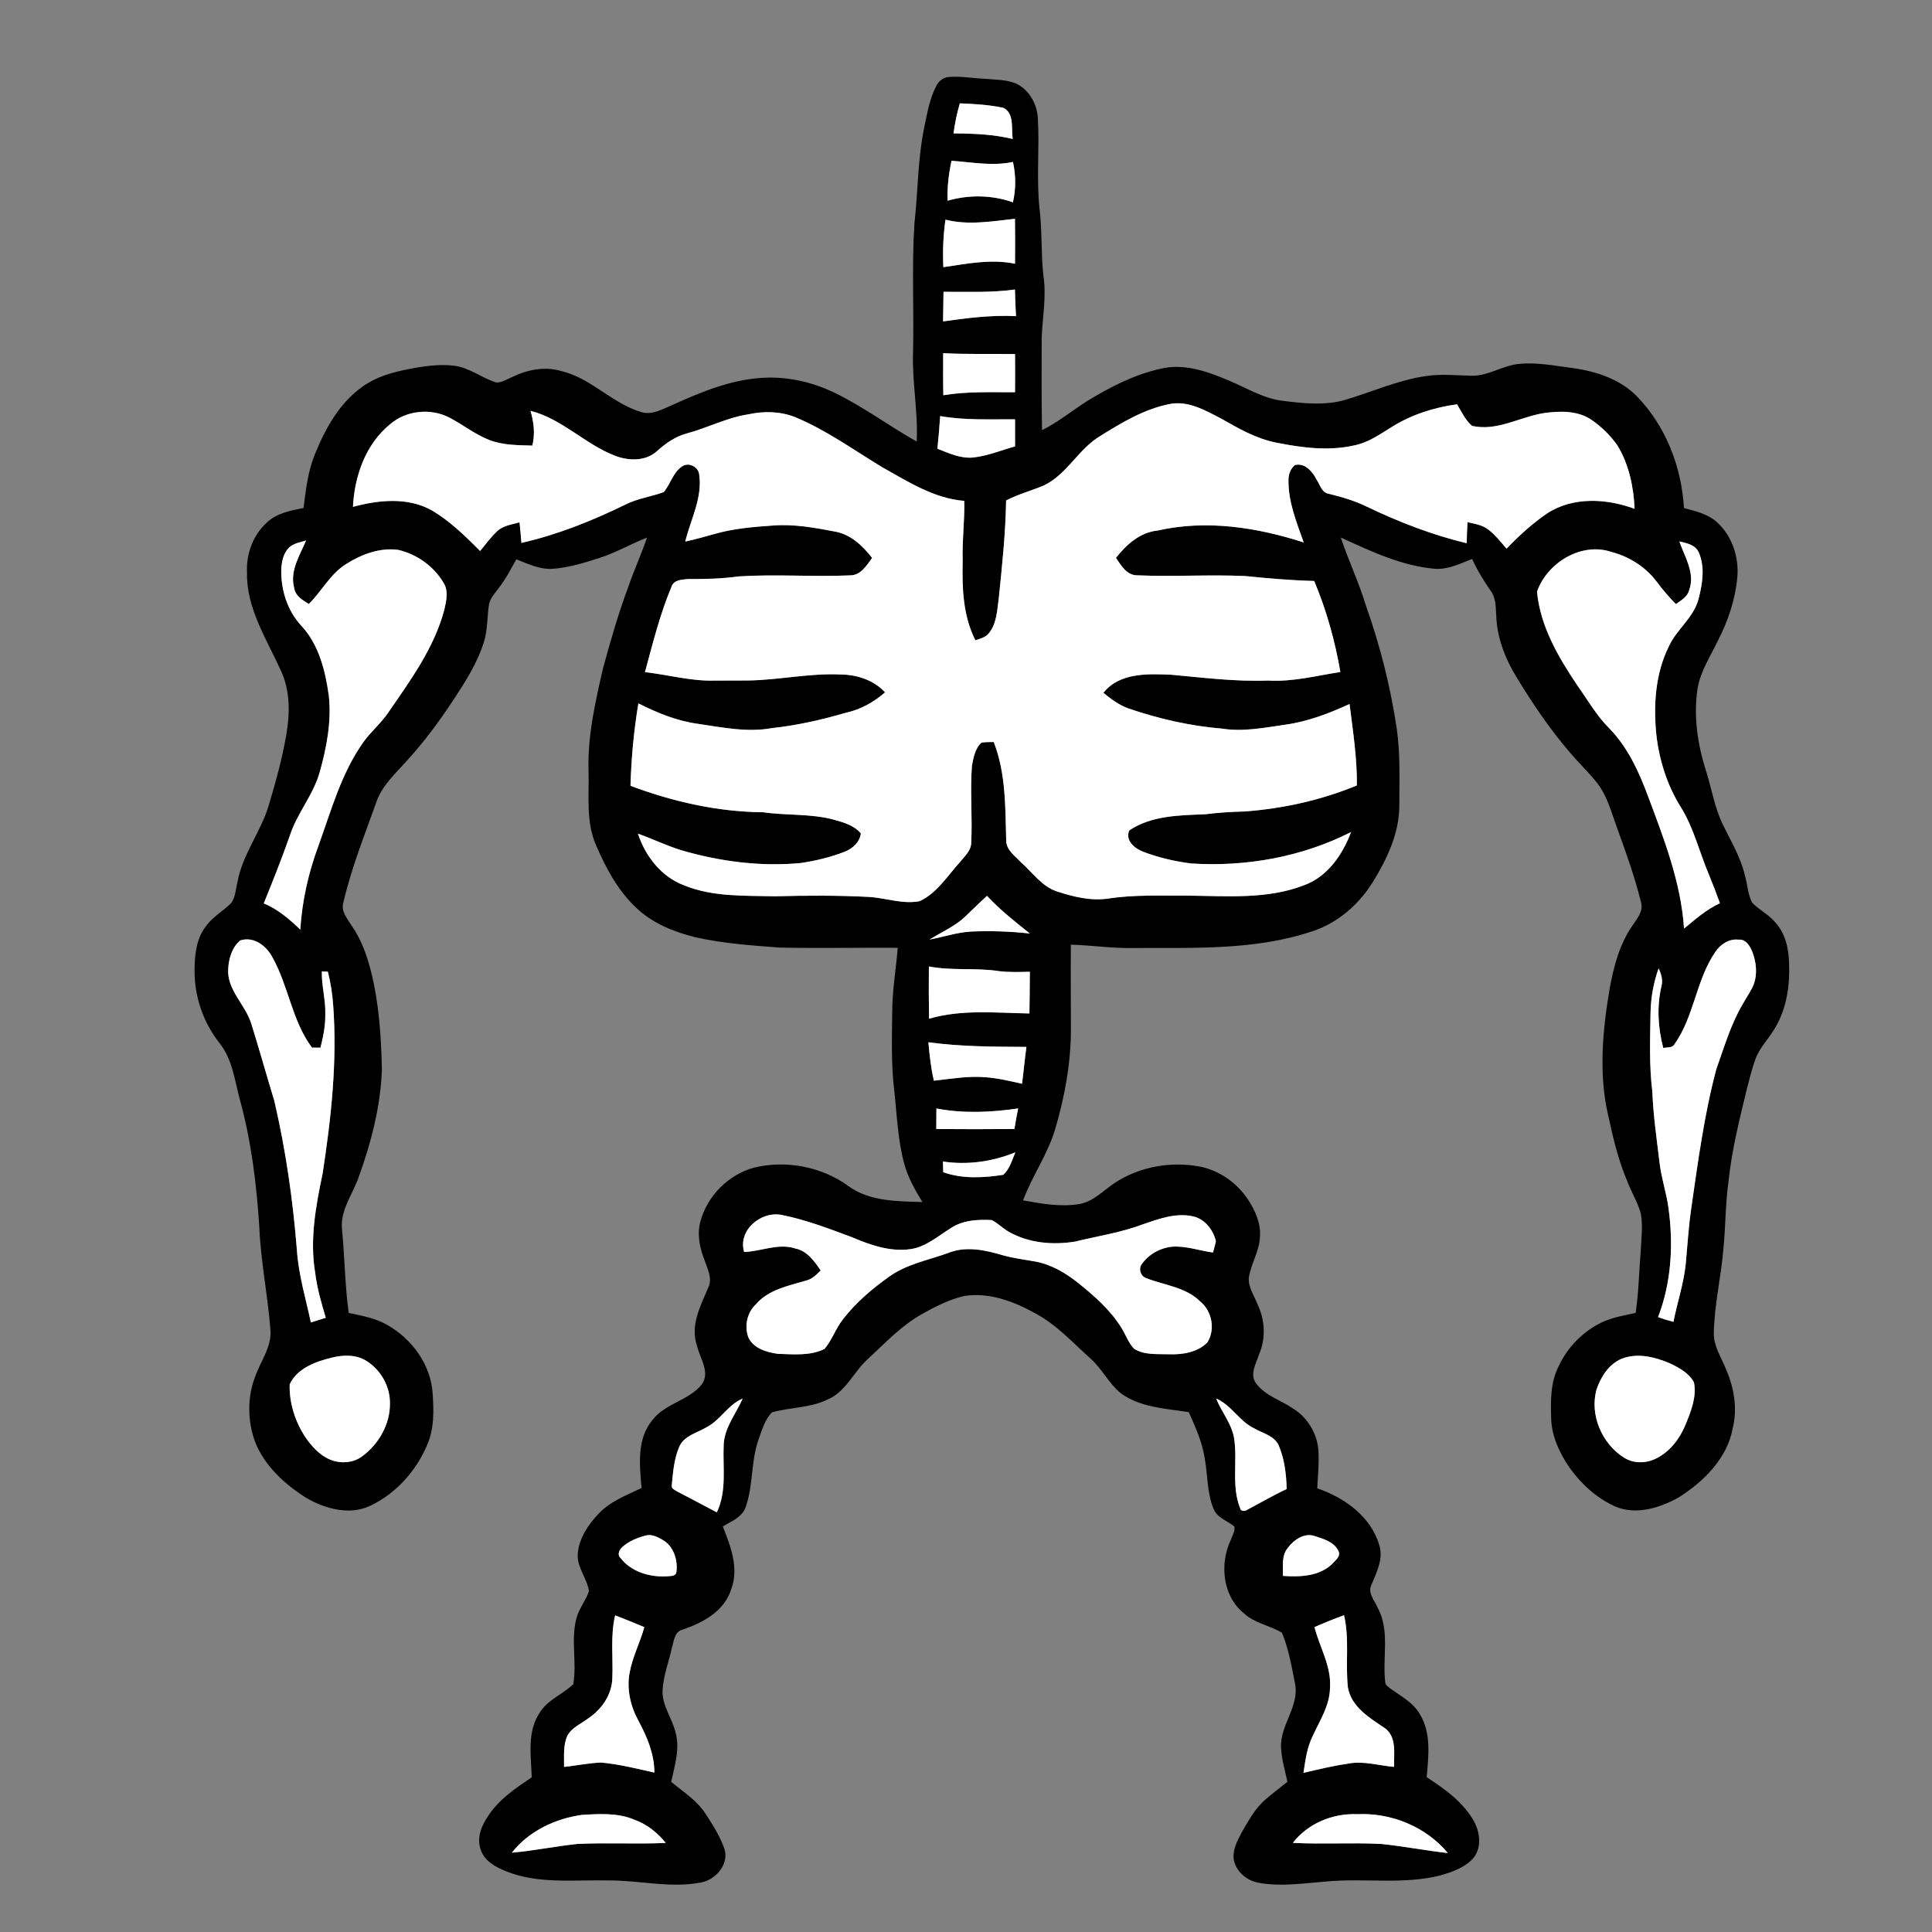 <?xml version="1.0" encoding="UTF-8" ?>
<!DOCTYPE svg PUBLIC "-//W3C//DTD SVG 1.1//EN" "http://www.w3.org/Graphics/SVG/1.1/DTD/svg11.dtd">
<svg width="800pt" height="800pt" viewBox="0 0 800 800" version="1.1" xmlns="http://www.w3.org/2000/svg">
<rect x="0" y="0" width="800" height="800" fill="#808080" stroke="none"/>
<g id="#000000ff">
<path fill="#000000" opacity="1.00" d=" M 387.66 35.65 C 388.66 33.57 390.65 31.96 393.03 31.87 C 398.01 31.47 402.96 32.43 407.92 32.63 C 412.15 33.02 416.55 32.93 420.55 34.52 C 426.11 37.02 429.44 43.04 429.75 48.99 C 430.48 61.37 429.11 73.81 430.43 86.18 C 431.56 95.46 431.02 104.84 432.05 114.12 C 433.37 122.73 431.67 131.33 431.34 139.94 C 431.30 152.66 431.23 165.39 431.48 178.12 C 438.13 174.83 443.87 170.09 450.09 166.12 C 459.62 160.29 469.76 155.05 480.75 152.65 C 490.25 150.40 499.89 153.77 508.57 157.46 C 515.95 160.49 522.92 164.97 530.99 165.95 C 539.75 167.05 548.84 168.06 557.44 165.45 C 568.41 162.15 579.01 157.37 590.43 155.72 C 596.59 154.79 602.83 155.41 609.02 155.58 C 616.06 155.86 622.06 151.35 628.94 150.70 C 636.34 149.92 643.71 151.46 651.02 152.38 C 660.79 153.70 670.80 156.92 677.84 164.15 C 689.79 176.45 696.30 193.37 697.29 210.37 C 702.03 211.65 707.10 212.77 710.86 216.14 C 717.19 221.79 720.12 230.65 719.39 239.00 C 718.56 248.21 715.56 257.12 711.34 265.31 C 708.17 271.93 703.91 278.24 702.84 285.64 C 701.29 296.76 702.91 308.11 706.29 318.75 C 708.74 326.33 709.90 334.36 713.45 341.56 C 716.75 348.40 720.80 355.00 722.52 362.48 C 723.59 366.18 723.72 370.22 725.47 373.70 C 728.36 376.78 732.36 378.63 735.08 381.92 C 739.31 386.49 740.70 392.89 740.82 398.96 C 741.19 407.99 739.82 417.35 735.24 425.27 C 732.64 429.92 728.56 433.70 726.79 438.82 C 725.34 442.86 724.35 447.05 723.26 451.20 C 720.21 463.82 717.04 476.48 715.71 489.43 C 714.48 498.26 714.55 507.19 713.72 516.05 C 712.83 528.12 709.85 539.97 709.65 552.09 C 709.58 557.57 712.86 562.22 714.78 567.15 C 718.02 574.67 719.50 583.14 717.52 591.21 C 715.30 603.83 705.50 613.46 695.10 620.06 C 687.35 624.36 677.62 627.46 669.01 623.88 C 661.34 620.50 654.91 614.67 650.04 607.91 C 645.81 601.78 642.43 594.67 642.30 587.09 C 642.05 579.83 642.04 572.19 645.49 565.58 C 649.05 557.95 655.23 551.58 662.76 547.82 C 667.31 545.55 672.37 544.71 677.30 543.66 C 678.59 534.80 678.70 525.84 679.46 516.94 C 679.68 512.10 680.32 507.19 679.40 502.39 C 678.11 497.76 675.51 493.63 673.82 489.14 C 670.08 480.38 667.92 471.08 665.90 461.81 C 661.89 444.50 663.62 426.50 666.56 409.17 C 668.25 400.04 670.67 390.76 676.09 383.07 C 677.98 380.23 680.64 377.15 679.48 373.48 C 676.87 362.97 673.22 352.75 669.51 342.59 C 667.17 336.20 665.47 329.32 661.11 323.93 C 657.70 319.68 653.74 315.91 650.21 311.76 C 641.77 301.95 634.49 291.20 627.80 280.14 C 623.34 272.82 620.12 264.57 619.62 255.96 C 619.29 252.15 619.70 247.94 617.29 244.69 C 614.38 240.48 611.68 236.12 609.59 231.44 C 604.60 233.39 599.52 235.97 594.00 235.51 C 580.23 234.29 567.62 228.23 555.21 222.59 C 558.32 232.05 562.67 241.04 565.53 250.58 C 571.47 267.24 575.81 284.46 578.40 301.96 C 579.90 312.59 579.43 323.35 579.42 334.05 C 579.27 345.40 574.20 355.91 568.37 365.39 C 562.60 374.57 553.98 382.12 543.60 385.56 C 519.62 393.67 493.94 392.40 469.00 392.55 C 460.44 392.72 451.96 391.39 443.42 391.17 C 443.32 402.78 443.42 414.38 443.44 425.99 C 443.49 439.89 440.95 453.70 437.08 467.01 C 434.07 477.65 427.47 486.74 423.63 497.05 C 431.21 498.42 438.99 499.82 446.68 498.61 C 452.68 497.67 456.87 492.95 461.70 489.74 C 472.02 483.01 484.99 480.78 497.03 483.09 C 505.20 484.79 512.47 490.01 516.97 497.01 C 519.82 501.45 522.10 506.59 521.73 511.99 C 521.53 518.03 517.99 523.26 517.09 529.16 C 516.88 533.21 519.44 536.68 520.83 540.33 C 523.81 546.68 524.20 554.21 521.39 560.69 C 520.18 564.53 517.29 569.08 520.15 572.87 C 523.98 578.06 530.55 579.82 535.66 583.39 C 541.63 587.17 545.57 593.91 545.95 600.97 C 546.25 606.07 545.66 611.18 545.45 616.28 C 556.68 620.12 567.61 627.90 571.12 639.75 C 572.90 645.42 570.10 650.93 567.97 656.05 C 566.11 659.46 569.14 662.62 570.41 665.64 C 575.70 675.18 572.32 686.39 573.61 696.67 C 573.67 697.88 574.95 698.47 575.75 699.22 C 580.16 702.39 585.30 705.05 588.04 709.99 C 592.71 717.79 591.51 727.26 590.75 735.89 C 598.32 740.84 606.08 746.31 610.49 754.45 C 612.87 758.94 613.53 765.03 610.20 769.24 C 606.75 773.27 601.49 775.09 596.54 776.53 C 581.30 780.45 565.45 777.67 549.96 779.02 C 540.46 779.74 530.83 781.33 521.34 779.66 C 516.36 778.82 511.73 775.01 510.86 769.90 C 510.35 766.00 512.28 762.35 514.02 759.02 C 516.89 754.08 519.63 748.86 524.04 745.09 C 526.97 742.55 530.08 740.23 533.10 737.80 C 532.10 733.22 530.75 728.69 530.47 724.01 C 529.76 714.47 538.22 706.68 536.22 697.02 C 534.83 689.98 533.59 682.74 530.85 676.10 C 525.79 673.00 519.46 672.19 515.02 667.98 C 506.16 660.82 504.98 647.45 509.66 637.60 C 510.24 635.81 511.59 633.99 511.08 632.04 C 508.14 629.68 503.89 628.46 502.45 624.64 C 499.81 618.11 500.10 610.91 498.89 604.07 C 497.88 597.27 495.03 590.95 492.24 584.73 C 482.66 583.24 472.19 582.85 464.08 576.90 C 459.09 572.83 456.33 566.75 451.51 562.50 C 444.26 556.03 437.63 548.64 428.97 543.98 C 420.02 538.97 409.70 535.00 399.28 536.63 C 393.15 538.04 387.46 540.94 382.00 543.99 C 373.22 548.86 366.33 556.30 359.04 563.05 C 353.32 568.31 350.15 576.42 342.60 579.54 C 335.42 583.05 327.22 582.69 319.69 584.82 C 316.63 587.79 315.54 592.18 314.09 596.07 C 310.91 605.03 311.95 614.85 308.85 623.82 C 307.49 628.19 302.87 629.90 299.31 632.09 C 302.50 640.19 306.05 649.21 302.83 657.90 C 300.09 667.03 291.12 671.98 282.65 674.78 C 279.21 675.62 279.08 679.55 278.21 682.34 C 276.93 688.24 274.63 693.98 274.34 700.06 C 274.14 706.32 278.34 711.46 279.72 717.37 C 281.65 724.19 279.32 731.15 277.93 737.84 C 282.89 741.92 288.51 745.47 292.09 750.95 C 295.07 755.49 298.02 760.16 299.88 765.30 C 302.13 771.63 296.59 778.27 290.46 779.45 C 277.71 782.01 264.81 778.57 251.99 778.65 C 237.75 778.31 222.83 780.31 209.30 774.75 C 205.04 773.03 200.46 770.47 199.01 765.79 C 197.26 760.77 199.56 755.53 202.47 751.46 C 206.93 744.83 213.68 740.33 220.19 735.94 C 219.88 727.08 218.19 717.24 223.36 709.38 C 226.61 703.88 232.93 701.66 237.37 697.43 C 238.98 688.29 236.18 678.76 238.81 669.71 C 239.91 665.82 242.62 662.66 243.88 658.86 C 243.08 653.40 238.66 648.84 239.26 643.08 C 239.87 636.82 243.59 631.28 247.84 626.84 C 252.66 621.67 259.41 619.13 265.66 616.17 C 264.83 606.76 263.61 595.93 270.09 588.09 C 275.34 581.16 284.98 580.01 290.47 573.42 C 294.31 568.40 289.82 562.52 288.65 557.36 C 285.66 549.02 290.03 540.74 293.25 533.21 C 295.13 529.54 293.02 525.66 291.85 522.13 C 289.83 517.01 288.53 511.32 290.00 505.87 C 292.84 495.18 301.70 486.30 312.40 483.44 C 325.57 480.34 340.00 483.04 351.04 490.93 C 359.91 497.54 371.41 497.41 381.95 497.74 C 378.89 492.73 375.95 487.56 374.42 481.86 C 371.71 471.95 371.41 461.61 370.27 451.45 C 368.98 440.69 369.33 429.83 369.45 419.02 C 369.47 410.11 371.01 401.32 371.73 392.46 C 355.47 392.37 339.21 392.69 322.96 392.38 C 311.25 391.50 299.45 390.68 287.97 388.10 C 278.99 385.89 270.01 382.26 263.28 375.73 C 255.81 368.69 250.91 359.47 246.88 350.15 C 242.51 340.37 243.99 329.40 243.70 319.00 C 243.27 304.67 246.53 290.61 249.70 276.73 C 252.84 265.17 256.18 253.63 260.38 242.40 C 262.67 235.71 265.67 229.30 267.91 222.60 C 261.22 225.23 254.96 228.88 248.10 231.08 C 241.88 233.08 235.55 235.02 228.99 235.52 C 223.63 235.93 218.67 233.48 213.80 231.61 C 211.52 235.67 209.37 239.84 206.49 243.53 C 204.84 245.82 202.62 248.01 202.38 250.99 C 201.71 255.88 201.90 260.91 200.42 265.67 C 197.74 274.42 192.76 282.20 187.77 289.78 C 182.02 298.52 175.80 306.98 168.73 314.72 C 163.84 320.25 157.98 325.36 155.66 332.62 C 150.85 346.15 145.45 359.55 142.22 373.57 C 141.00 377.29 143.83 380.42 145.65 383.36 C 149.65 389.01 151.91 395.64 153.63 402.28 C 156.97 415.58 157.85 429.34 158.13 443.00 C 157.58 458.28 153.64 473.24 148.47 487.56 C 146.00 494.63 140.80 501.13 141.62 509.01 C 142.75 520.54 142.79 532.16 144.40 543.65 C 149.84 544.82 155.47 545.79 160.35 548.62 C 170.57 554.39 178.38 565.07 179.15 576.97 C 179.66 584.24 179.82 591.91 176.71 598.69 C 172.15 609.29 163.90 618.46 153.43 623.45 C 144.79 627.61 134.65 624.80 126.77 620.21 C 117.75 614.51 109.33 606.81 105.46 596.62 C 102.55 588.24 102.37 578.80 105.50 570.46 C 107.72 563.78 112.74 557.70 111.95 550.30 C 110.84 536.15 107.95 522.19 107.37 508.00 C 106.24 490.38 104.08 472.75 99.42 455.69 C 97.21 447.63 96.34 438.80 90.98 432.02 C 84.24 423.57 80.54 412.82 80.56 402.01 C 80.57 395.57 81.23 388.62 85.37 383.40 C 88.17 379.51 92.51 377.23 95.80 373.85 C 97.54 371.34 97.60 368.11 98.34 365.23 C 100.38 353.74 108.09 344.41 111.32 333.33 C 114.20 323.75 116.86 314.07 118.56 304.21 C 120.07 295.41 120.19 285.96 116.32 277.72 C 110.44 264.66 101.95 251.86 102.27 237.00 C 101.92 229.38 104.74 221.61 110.44 216.44 C 114.50 212.45 120.34 211.44 125.69 210.33 C 126.67 202.61 127.53 194.73 130.64 187.51 C 134.90 177.09 140.74 166.69 150.13 160.08 C 155.62 156.11 162.25 154.20 168.82 152.92 C 175.10 151.64 181.56 150.69 187.98 151.42 C 194.32 152.20 199.43 156.48 205.40 158.36 C 207.78 158.59 209.89 156.95 212.05 156.15 C 218.29 153.07 225.58 151.61 232.38 153.63 C 244.72 156.54 253.40 166.98 265.41 170.60 C 270.00 172.07 274.38 169.34 278.49 167.67 C 290.09 162.40 302.12 157.42 314.96 156.50 C 325.67 155.70 336.48 158.13 346.07 162.87 C 357.77 168.61 368.24 176.45 379.58 182.83 C 380.22 170.50 377.63 158.31 378.07 145.98 C 378.50 128.13 377.49 110.24 378.66 92.41 C 380.13 79.21 380.00 65.82 382.71 52.77 C 383.90 46.96 384.92 40.98 387.66 35.65 M 397.46 42.79 C 396.22 46.86 395.42 51.04 394.83 55.25 C 403.05 55.27 411.32 55.61 419.34 57.54 C 418.69 53.32 420.13 46.86 415.44 44.64 C 409.55 43.38 403.47 43.04 397.46 42.79 M 394.01 66.58 C 392.83 72.01 392.17 77.54 392.38 83.11 C 401.21 80.56 410.74 80.71 419.43 83.77 C 420.70 78.27 420.67 72.55 419.44 67.05 C 411.01 68.88 402.47 67.16 394.01 66.58 M 391.49 90.96 C 390.56 97.48 390.33 104.06 390.61 110.63 C 400.42 109.20 410.40 107.15 420.29 109.21 C 420.38 103.01 420.35 96.80 420.27 90.60 C 410.71 91.63 401.00 93.37 391.49 90.96 M 390.69 120.83 C 390.61 124.91 390.56 129.00 390.50 133.09 C 400.50 131.67 410.57 130.39 420.70 130.91 C 420.50 127.24 420.35 123.56 420.26 119.88 C 410.46 121.25 400.55 120.80 390.69 120.83 M 390.55 146.25 C 390.54 152.06 390.49 157.86 390.61 163.66 C 400.43 162.00 410.39 162.46 420.30 162.42 C 420.35 157.15 420.35 151.87 420.30 146.60 C 410.39 146.46 400.46 146.77 390.55 146.25 M 455.57 180.55 C 446.49 185.94 441.81 196.54 432.09 201.08 C 426.97 203.23 421.56 204.66 416.61 207.23 C 416.39 220.81 414.94 234.33 413.56 247.84 C 412.85 252.78 412.76 258.33 409.35 262.33 C 408.02 264.02 405.80 264.42 403.90 265.14 C 398.66 254.93 398.37 243.21 398.62 231.99 C 398.35 223.78 399.48 215.61 399.28 207.41 C 386.77 206.41 376.02 199.46 365.37 193.51 C 353.49 186.33 342.15 178.08 329.26 172.73 C 323.09 170.29 316.24 170.16 309.81 171.58 C 301.02 172.91 293.10 177.13 284.59 179.42 C 279.71 180.67 275.56 183.61 271.88 186.94 C 267.26 191.03 260.38 190.86 254.90 188.81 C 242.36 184.06 232.84 173.45 219.66 170.11 C 221.06 174.78 221.64 179.71 220.42 184.51 C 214.41 184.32 208.18 184.40 202.50 182.15 C 196.62 179.83 191.65 175.82 186.08 172.92 C 178.37 168.92 168.26 169.90 161.63 175.59 C 151.42 183.79 146.78 197.15 146.15 209.88 C 156.74 207.02 168.72 205.74 178.70 211.28 C 186.28 215.71 192.64 221.96 198.81 228.15 C 201.10 225.33 203.27 222.39 205.92 219.90 C 208.42 217.58 211.98 217.18 215.13 216.30 C 215.43 219.13 215.69 221.96 215.91 224.81 C 230.83 221.41 245.13 215.68 258.85 208.99 C 263.89 206.40 269.59 205.69 274.85 203.77 C 277.66 200.42 278.67 195.60 282.48 193.10 C 285.09 191.29 289.07 193.24 289.50 196.31 C 290.99 206.07 285.99 215.03 283.75 224.24 C 288.01 223.36 292.18 222.11 296.38 220.96 C 304.08 218.82 312.09 218.16 320.04 217.61 C 328.79 216.92 337.51 218.53 346.06 220.17 C 352.42 221.40 357.29 226.09 361.12 231.03 C 358.85 234.14 356.41 238.23 352.05 238.25 C 336.70 238.92 321.30 237.70 305.96 238.67 C 299.00 239.65 291.97 239.80 284.95 239.77 C 282.42 239.99 278.88 240.08 278.02 243.04 C 273.25 254.41 270.28 266.44 267.07 278.32 C 276.72 279.39 286.21 282.13 295.99 281.81 C 300.66 281.78 305.33 281.82 310.01 281.77 C 322.73 281.55 335.29 278.69 348.05 279.29 C 354.82 279.34 361.81 281.59 366.48 286.69 C 361.78 290.80 356.24 293.85 350.11 295.18 C 340.15 298.08 330.02 300.38 319.69 301.49 C 309.48 303.38 299.17 301.21 289.06 299.73 C 280.34 298.55 272.14 295.20 264.34 291.25 C 262.45 302.52 261.41 313.96 261.07 325.38 C 278.62 331.97 297.22 336.18 316.03 336.34 C 325.73 337.74 335.67 336.84 345.20 339.39 C 349.25 340.50 353.66 341.75 356.46 345.10 C 356.00 348.75 353.02 351.42 349.74 352.68 C 343.96 354.98 337.84 356.39 331.71 357.35 C 315.02 358.95 298.13 356.74 282.08 352.06 C 275.96 350.16 270.19 347.34 264.16 345.20 C 267.19 354.47 273.82 363.04 283.15 366.55 C 295.13 371.47 308.32 370.83 321.01 371.13 C 333.98 370.78 346.97 370.73 359.94 371.40 C 366.89 371.85 373.84 374.52 380.82 373.15 C 387.93 369.82 392.19 362.88 397.27 357.23 C 399.23 354.75 402.05 352.45 402.16 349.04 C 402.70 338.44 401.66 327.79 402.44 317.20 C 403.06 313.80 403.74 309.92 406.41 307.50 C 408.08 307.24 409.79 307.27 411.48 307.25 C 416.55 320.19 416.25 334.31 416.65 347.97 C 416.61 352.03 420.39 354.45 422.85 357.15 C 427.62 361.34 431.43 367.11 437.73 369.14 C 444.52 371.36 451.70 373.12 458.88 372.08 C 469.84 370.38 480.96 370.95 492.00 370.86 C 508.00 371.03 524.71 372.46 539.96 366.57 C 549.68 363.03 555.96 353.88 559.44 344.54 C 539.09 354.88 515.84 359.02 493.14 357.54 C 486.38 356.66 479.66 355.11 473.29 352.66 C 469.81 351.34 465.80 347.99 467.61 343.85 C 476.77 337.68 488.38 337.60 499.02 337.17 C 504.34 336.51 509.69 336.13 515.06 336.03 C 531.07 334.89 547.00 331.35 561.85 325.24 C 561.98 313.91 560.21 302.73 558.82 291.52 C 550.35 295.39 541.55 298.79 532.28 300.07 C 523.61 301.31 514.83 303.10 506.06 301.71 C 492.88 300.62 479.92 297.67 467.41 293.40 C 463.47 292.03 460.09 289.51 456.90 286.89 C 463.56 278.43 475.36 278.99 485.04 279.39 C 498.33 280.62 511.61 282.29 524.99 281.80 C 535.16 282.42 545.06 279.80 555.02 278.26 C 552.79 265.36 549.26 252.65 544.18 240.57 C 534.63 240.31 525.11 239.50 515.62 238.53 C 500.74 237.86 485.83 238.86 470.96 238.23 C 466.57 238.28 464.24 234.16 462.09 231.00 C 466.44 225.48 472.10 220.38 479.41 219.68 C 499.53 215.10 520.45 218.35 539.83 224.61 C 536.91 216.31 533.43 207.89 533.53 198.94 C 533.48 196.57 534.31 194.14 536.17 192.58 C 540.42 191.52 543.53 195.37 545.24 198.73 C 546.63 200.79 547.32 204.00 550.18 204.45 C 555.62 205.80 561.04 207.34 566.08 209.85 C 579.30 216.18 593.05 221.51 607.33 224.94 C 607.39 222.03 607.48 219.12 607.65 216.23 C 610.71 216.90 614.02 217.40 616.53 219.47 C 619.31 221.68 621.53 224.49 623.82 227.19 C 628.97 221.84 634.48 216.78 640.63 212.59 C 651.34 205.58 665.27 206.40 676.85 210.69 C 676.44 201.55 674.51 192.24 669.68 184.36 C 666.82 180.30 663.19 176.77 659.13 173.93 C 653.31 169.90 645.83 170.13 639.13 171.08 C 629.26 172.69 619.84 178.67 609.57 176.36 C 606.74 173.99 605.22 170.52 603.35 167.42 C 593.73 168.71 584.25 171.75 576.03 176.97 C 571.35 179.87 566.73 183.12 561.26 184.32 C 550.54 186.88 539.35 185.46 528.68 183.32 C 520.36 181.76 512.96 177.48 505.69 173.35 C 499.05 169.91 491.91 165.72 484.12 167.34 C 473.72 169.43 464.46 175.00 455.57 180.55 M 389.31 172.29 C 389.01 176.80 388.62 181.30 388.16 185.80 C 392.90 187.66 397.79 189.98 403.02 189.43 C 408.99 188.79 414.57 186.43 420.32 184.84 C 420.32 181.10 420.32 177.36 420.31 173.63 C 409.97 173.56 399.55 174.10 389.31 172.29 M 119.70 226.72 C 117.27 229.13 116.59 232.72 116.46 236.01 C 116.33 244.39 119.03 252.97 124.83 259.16 C 132.08 266.99 134.71 277.75 136.15 288.03 C 137.32 298.68 135.28 309.39 132.42 319.62 C 129.80 329.12 123.00 336.72 120.00 346.06 C 116.68 355.50 112.99 364.80 109.22 374.07 C 115.05 376.48 119.85 380.61 124.35 384.93 C 125.08 372.97 127.76 361.20 131.94 349.99 C 137.18 335.45 141.35 320.16 150.39 307.40 C 153.53 302.95 157.83 299.46 160.86 294.92 C 169.98 281.67 179.77 268.30 183.97 252.53 C 184.80 248.89 185.81 244.70 183.66 241.31 C 179.61 234.49 172.64 229.48 164.92 227.70 C 157.35 226.65 149.76 229.51 143.44 233.48 C 136.81 237.55 133.28 244.75 127.88 250.10 C 125.28 248.50 122.21 246.72 121.79 243.36 C 119.95 236.36 124.12 229.98 126.74 223.81 C 124.33 224.56 121.62 224.94 119.70 226.72 M 695.39 224.20 C 697.60 230.60 702.05 237.37 699.44 244.34 C 698.79 247.15 696.10 248.57 693.96 250.13 C 691.09 247.28 688.49 244.17 686.06 240.95 C 681.48 234.76 674.60 230.46 667.19 228.53 C 654.75 224.35 640.57 233.09 636.45 245.00 C 637.76 259.31 645.29 272.11 653.15 283.83 C 657.44 289.84 661.11 296.37 666.39 301.61 C 674.00 309.41 678.62 319.49 682.37 329.58 C 689.03 347.35 696.06 365.38 697.33 384.51 C 701.99 380.62 706.62 376.57 712.19 374.00 C 710.76 370.08 709.29 366.18 707.70 362.34 C 703.67 352.94 701.38 342.77 695.88 334.04 C 690.28 325.05 687.06 314.76 685.86 304.28 C 684.62 292.00 685.42 279.08 690.94 267.84 C 694.12 260.66 701.27 255.88 703.31 248.09 C 704.94 241.83 706.11 234.81 703.40 228.69 C 701.98 225.56 698.37 224.89 695.39 224.20 M 399.59 379.61 C 395.32 383.65 389.81 385.95 384.90 389.06 C 390.58 387.98 396.14 386.12 401.94 385.74 C 410.12 385.39 418.31 385.64 426.45 386.56 C 420.29 381.64 414.08 376.75 408.70 370.96 C 405.59 373.77 402.63 376.73 399.59 379.61 M 99.50 389.41 C 96.09 392.18 94.78 396.78 94.50 401.01 C 93.82 409.87 101.65 415.97 104.08 423.97 C 107.36 434.52 110.35 445.18 113.57 455.76 C 118.29 476.00 121.26 496.64 122.92 517.35 C 123.56 527.65 126.57 537.55 128.73 547.59 C 130.78 546.93 132.84 546.30 134.90 545.66 C 133.07 539.55 131.28 533.40 130.51 527.05 C 128.18 513.28 130.78 499.32 133.61 485.84 C 137.14 462.80 139.70 439.43 137.95 416.11 C 137.63 411.47 136.89 406.86 135.76 402.35 C 135.14 402.33 133.89 402.28 133.27 402.25 C 133.11 408.22 134.90 414.04 134.69 420.02 C 134.78 424.70 133.83 429.30 132.70 433.82 C 131.52 433.84 130.34 433.83 129.16 433.79 C 120.86 422.59 119.47 408.19 112.71 396.23 C 110.20 391.57 105.03 387.64 99.50 389.41 M 710.25 394.22 C 702.28 405.85 701.54 420.88 693.36 432.40 C 692.42 434.07 690.28 433.56 688.72 433.96 C 686.55 425.67 686.01 416.96 687.92 408.56 C 688.72 405.94 687.87 403.36 686.80 400.96 C 684.73 406.73 683.62 412.84 683.46 418.96 C 683.29 430.01 682.83 441.10 684.21 452.10 C 684.57 461.82 686.00 471.45 687.14 481.11 C 687.84 487.47 689.94 493.57 690.84 499.90 C 692.99 515.12 692.14 530.94 686.57 545.38 C 688.65 546.15 690.78 546.80 692.94 547.35 C 694.52 539.26 697.24 531.40 698.05 523.16 C 698.75 515.65 699.19 508.10 700.27 500.63 C 703.06 481.24 705.63 461.74 710.67 442.77 C 713.95 433.60 716.68 424.11 721.68 415.67 C 723.22 412.88 725.17 410.29 726.30 407.29 C 727.74 403.03 727.19 398.29 725.61 394.15 C 724.62 391.75 722.95 388.81 719.93 389.10 C 715.97 388.62 712.35 391.03 710.25 394.22 M 384.63 400.19 C 384.55 407.40 384.57 414.62 384.71 421.83 C 398.22 417.87 412.40 419.43 426.26 419.65 C 426.38 413.90 426.38 408.14 426.44 402.39 C 422.11 402.48 417.76 402.66 413.46 402.10 C 403.91 400.64 394.15 402.04 384.63 400.19 M 384.43 431.58 C 384.91 436.92 385.46 442.27 386.70 447.50 C 393.79 446.72 400.91 445.45 408.07 446.06 C 413.20 446.41 418.20 447.65 423.20 448.76 C 423.86 443.68 424.31 438.58 425.02 433.50 C 411.47 433.41 397.86 433.43 384.43 431.58 M 387.75 458.99 C 387.70 461.82 387.69 464.66 387.69 467.50 C 398.48 467.58 409.27 467.60 420.05 467.49 C 420.48 464.63 421.05 461.81 421.59 458.98 C 410.37 460.61 398.94 461.15 387.75 458.99 M 390.45 480.96 C 390.49 482.43 390.53 483.90 390.57 485.38 C 398.51 488.23 407.27 487.73 415.45 486.46 C 418.12 484.02 419.06 480.36 420.44 477.14 C 410.98 481.03 400.59 482.48 390.45 480.96 M 308.12 518.42 C 315.19 518.20 322.21 514.66 329.27 516.96 C 334.19 517.91 337.21 522.22 339.84 526.09 C 338.07 527.79 336.28 529.67 333.80 530.26 C 326.48 532.42 318.27 533.96 313.03 540.05 C 309.30 543.55 308.08 549.26 309.98 553.99 C 312.14 558.42 317.50 559.90 321.99 560.59 C 328.45 560.77 335.42 561.53 341.41 558.57 C 344.58 554.84 346.07 549.97 349.16 546.15 C 354.52 539.21 361.33 533.51 368.44 528.44 C 375.62 523.40 384.37 521.80 392.48 518.88 C 399.95 515.80 408.09 517.64 415.52 519.85 C 419.85 521.04 424.32 521.57 428.73 522.37 C 435.40 523.61 441.37 527.17 446.60 531.37 C 453.22 536.67 459.72 542.41 464.26 549.66 C 466.11 552.53 467.17 555.93 469.55 558.44 C 473.80 561.21 479.18 560.60 484.02 560.77 C 489.60 560.99 495.79 560.00 499.91 555.92 C 503.31 550.60 501.91 542.92 497.02 538.96 C 491.03 532.93 482.18 532.23 474.65 529.26 C 472.40 528.52 471.39 525.66 472.63 523.67 C 475.44 519.51 480.18 516.81 485.15 516.25 C 490.97 515.75 496.57 517.89 502.28 518.64 C 502.67 517.06 503.18 515.52 503.47 513.93 C 502.32 509.10 498.67 504.47 493.56 503.57 C 486.66 502.20 479.83 504.71 473.39 506.91 C 464.28 510.38 454.59 511.81 445.16 514.12 C 435.96 515.61 426.06 514.76 417.84 510.12 C 415.31 508.70 413.28 506.57 410.72 505.21 C 404.91 504.87 398.55 505.24 393.59 508.62 C 388.31 511.89 383.40 516.33 377.03 517.24 C 368.61 518.46 360.33 515.51 352.70 512.27 C 343.20 508.74 333.68 505.06 323.71 503.09 C 315.17 501.36 305.48 509.34 308.12 518.42 M 137.36 562.18 C 130.71 563.79 123.06 566.58 119.96 573.19 C 119.69 580.74 122.14 588.39 126.20 594.75 C 128.89 598.68 132.22 602.53 136.72 604.40 C 141.01 606.15 146.23 605.84 150.00 603.01 C 156.87 597.93 161.61 589.65 161.46 580.99 C 161.53 573.98 157.58 567.10 151.62 563.46 C 147.36 560.83 142.06 561.00 137.36 562.18 M 671.52 562.62 C 666.19 564.83 662.82 570.17 661.06 575.46 C 658.23 585.94 663.30 597.78 672.40 603.52 C 676.38 606.13 681.65 606.01 685.82 603.90 C 691.50 601.07 695.58 595.71 697.94 589.92 C 700.17 584.43 702.62 578.50 701.44 572.47 C 699.44 568.55 695.29 566.38 691.50 564.54 C 685.30 561.90 678.05 560.07 671.52 562.62 M 292.30 591.14 C 288.40 593.42 283.12 594.59 281.22 599.18 C 279.09 604.16 278.68 609.68 278.17 615.02 C 277.86 616.45 279.48 616.97 280.41 617.59 C 285.87 620.49 291.38 623.30 296.82 626.23 C 301.08 617.34 299.19 607.41 299.67 597.95 C 300.10 590.93 304.80 585.33 307.52 579.12 C 301.35 581.68 298.23 588.21 292.30 591.14 M 503.58 579.10 C 505.86 584.82 510.22 589.71 511.08 595.96 C 512.44 605.45 509.85 615.47 513.54 624.60 C 513.80 625.86 515.49 625.84 516.35 625.22 C 521.82 622.33 527.16 619.19 532.77 616.58 C 532.64 610.47 531.90 604.25 529.52 598.59 C 527.73 594.51 522.91 593.53 519.40 591.49 C 513.19 588.57 509.92 581.83 503.58 579.10 M 267.34 635.85 C 263.81 636.73 260.32 638.21 257.60 640.66 C 256.46 641.74 255.48 643.80 256.90 645.07 C 261.31 650.87 269.00 653.12 276.05 652.73 C 277.46 652.54 279.92 652.86 280.09 650.85 C 280.72 645.92 278.90 640.14 274.34 637.62 C 272.25 636.42 269.81 635.12 267.34 635.85 M 533.13 641.11 C 530.56 644.36 531.34 648.71 531.22 652.55 C 538.25 653.03 546.17 652.79 551.60 647.62 C 552.89 646.13 555.36 644.45 554.21 642.22 C 552.44 638.48 548.09 637.25 544.48 636.08 C 540.12 634.48 535.60 637.69 533.13 641.11 M 254.72 668.87 C 252.68 677.44 253.93 686.29 253.55 694.99 C 253.34 701.76 249.12 707.88 243.57 711.53 C 240.62 713.82 236.72 715.30 234.92 718.78 C 233.10 722.81 233.65 727.34 233.56 731.64 C 238.70 731.11 243.79 730.01 248.95 729.83 C 256.39 730.53 263.67 732.35 270.95 733.99 C 270.98 726.36 267.96 719.24 264.42 712.64 C 261.09 706.59 259.40 699.47 260.72 692.60 C 261.90 686.07 265.06 680.14 266.79 673.76 C 262.78 672.10 258.77 670.42 254.72 668.87 M 544.30 673.75 C 546.45 682.17 551.41 690.07 550.72 699.03 C 550.61 706.18 546.54 712.37 543.65 718.67 C 541.20 723.46 540.55 728.85 539.74 734.10 C 545.77 732.68 551.80 731.23 557.93 730.34 C 564.38 728.98 570.83 731.09 577.25 731.63 C 577.13 726.25 578.46 719.25 573.44 715.59 C 567.19 711.38 559.62 706.89 558.15 698.83 C 557.03 688.87 558.86 678.71 556.53 668.84 C 552.39 670.32 548.33 671.99 544.30 673.75 M 211.94 767.16 C 221.02 766.35 229.97 764.50 239.04 763.54 C 251.23 762.93 263.45 763.68 275.65 763.12 C 272.26 758.86 267.89 755.38 262.74 753.53 C 255.94 750.60 248.36 751.08 241.14 751.48 C 230.00 752.99 218.97 758.18 211.94 767.16 M 535.35 763.09 C 547.53 763.73 559.74 762.91 571.93 763.54 C 581.16 764.48 590.28 766.29 599.51 767.30 C 590.47 756.40 576.04 750.53 561.97 751.22 C 551.93 750.78 541.54 755.03 535.35 763.09 Z" />
</g>
<g id="#ffffffff">
<path fill="#ffffff" opacity="1.00" d=" M 397.46 42.79 C 403.47 43.04 409.55 43.38 415.44 44.64 C 420.13 46.86 418.69 53.32 419.34 57.54 C 411.32 55.61 403.05 55.27 394.83 55.25 C 395.42 51.04 396.22 46.86 397.46 42.79 Z" />
<path fill="#ffffff" opacity="1.00" d=" M 394.01 66.58 C 402.47 67.16 411.01 68.88 419.44 67.05 C 420.67 72.55 420.70 78.27 419.43 83.77 C 410.74 80.71 401.21 80.56 392.38 83.11 C 392.17 77.54 392.83 72.01 394.01 66.58 Z" />
<path fill="#ffffff" opacity="1.00" d=" M 391.49 90.96 C 401.00 93.37 410.71 91.63 420.27 90.60 C 420.35 96.80 420.38 103.01 420.29 109.21 C 410.40 107.15 400.42 109.20 390.61 110.63 C 390.33 104.06 390.56 97.48 391.49 90.96 Z" />
<path fill="#ffffff" opacity="1.00" d=" M 390.69 120.83 C 400.55 120.80 410.46 121.25 420.26 119.88 C 420.35 123.56 420.50 127.24 420.70 130.91 C 410.57 130.39 400.50 131.67 390.50 133.09 C 390.56 129.00 390.61 124.91 390.69 120.83 Z" />
<path fill="#ffffff" opacity="1.00" d=" M 390.55 146.25 C 400.46 146.77 410.39 146.46 420.30 146.60 C 420.35 151.87 420.35 157.15 420.30 162.42 C 410.39 162.46 400.43 162.00 390.61 163.66 C 390.49 157.86 390.54 152.06 390.55 146.25 Z" />
<path fill="#ffffff" opacity="1.00" d=" M 455.57 180.55 C 464.46 175.00 473.72 169.43 484.12 167.34 C 491.91 165.72 499.05 169.91 505.69 173.35 C 512.96 177.48 520.36 181.76 528.68 183.32 C 539.35 185.46 550.54 186.88 561.26 184.32 C 566.73 183.12 571.35 179.87 576.03 176.97 C 584.25 171.75 593.73 168.71 603.35 167.42 C 605.22 170.52 606.74 173.99 609.57 176.36 C 619.84 178.67 629.26 172.69 639.13 171.08 C 645.83 170.13 653.31 169.90 659.13 173.93 C 663.19 176.77 666.82 180.30 669.68 184.36 C 674.51 192.24 676.44 201.55 676.85 210.69 C 665.27 206.40 651.34 205.58 640.63 212.59 C 634.48 216.78 628.97 221.84 623.82 227.19 C 621.53 224.49 619.31 221.68 616.53 219.47 C 614.02 217.40 610.71 216.90 607.65 216.23 C 607.48 219.12 607.39 222.03 607.33 224.94 C 593.05 221.51 579.30 216.18 566.08 209.85 C 561.04 207.34 555.62 205.80 550.18 204.45 C 547.32 204.00 546.63 200.79 545.24 198.73 C 543.53 195.37 540.42 191.52 536.17 192.58 C 534.31 194.14 533.48 196.57 533.53 198.94 C 533.43 207.89 536.91 216.31 539.83 224.61 C 520.45 218.35 499.53 215.10 479.41 219.68 C 472.10 220.38 466.44 225.48 462.09 231.00 C 464.24 234.16 466.57 238.28 470.96 238.23 C 485.83 238.86 500.74 237.86 515.62 238.53 C 525.11 239.50 534.63 240.31 544.18 240.57 C 549.26 252.65 552.79 265.36 555.02 278.26 C 545.06 279.80 535.16 282.42 524.99 281.80 C 511.61 282.29 498.33 280.62 485.04 279.39 C 475.36 278.99 463.56 278.43 456.90 286.89 C 460.09 289.51 463.47 292.03 467.41 293.40 C 479.92 297.67 492.88 300.62 506.06 301.71 C 514.83 303.10 523.61 301.31 532.28 300.07 C 541.55 298.79 550.35 295.39 558.82 291.52 C 560.21 302.73 561.98 313.91 561.85 325.24 C 547.00 331.35 531.07 334.89 515.06 336.03 C 509.69 336.13 504.34 336.51 499.02 337.17 C 488.38 337.60 476.77 337.68 467.61 343.85 C 465.80 347.99 469.81 351.34 473.29 352.66 C 479.66 355.11 486.38 356.66 493.14 357.54 C 515.84 359.02 539.09 354.88 559.44 344.54 C 555.96 353.88 549.68 363.03 539.96 366.57 C 524.71 372.46 508.00 371.03 492.00 370.86 C 480.96 370.95 469.84 370.38 458.88 372.08 C 451.70 373.12 444.52 371.36 437.73 369.14 C 431.43 367.11 427.62 361.34 422.85 357.15 C 420.39 354.45 416.61 352.03 416.65 347.97 C 416.25 334.31 416.55 320.19 411.48 307.25 C 409.79 307.27 408.08 307.24 406.41 307.50 C 403.74 309.92 403.06 313.80 402.44 317.20 C 401.66 327.79 402.70 338.44 402.16 349.04 C 402.05 352.45 399.23 354.75 397.27 357.23 C 392.19 362.88 387.93 369.82 380.82 373.15 C 373.84 374.52 366.89 371.85 359.94 371.40 C 346.97 370.73 333.98 370.78 321.01 371.13 C 308.32 370.83 295.13 371.47 283.15 366.55 C 273.82 363.04 267.19 354.47 264.16 345.20 C 270.19 347.34 275.96 350.16 282.08 352.06 C 298.13 356.74 315.02 358.95 331.71 357.35 C 337.84 356.39 343.96 354.98 349.74 352.68 C 353.02 351.42 356.00 348.75 356.46 345.10 C 353.66 341.75 349.25 340.50 345.20 339.39 C 335.67 336.84 325.73 337.74 316.03 336.34 C 297.22 336.18 278.62 331.97 261.07 325.38 C 261.41 313.96 262.45 302.52 264.34 291.25 C 272.14 295.20 280.34 298.55 289.06 299.73 C 299.17 301.21 309.48 303.38 319.69 301.49 C 330.02 300.38 340.15 298.08 350.11 295.18 C 356.24 293.85 361.78 290.80 366.48 286.69 C 361.81 281.59 354.82 279.34 348.05 279.29 C 335.29 278.69 322.73 281.55 310.01 281.77 C 305.33 281.82 300.66 281.78 295.99 281.81 C 286.21 282.13 276.72 279.39 267.07 278.32 C 270.28 266.44 273.25 254.41 278.02 243.04 C 278.88 240.08 282.42 239.99 284.95 239.77 C 291.97 239.80 299.00 239.65 305.96 238.67 C 321.30 237.70 336.70 238.92 352.05 238.25 C 356.41 238.23 358.85 234.14 361.12 231.03 C 357.29 226.09 352.42 221.40 346.06 220.17 C 337.51 218.53 328.79 216.92 320.04 217.61 C 312.09 218.16 304.08 218.82 296.38 220.96 C 292.18 222.11 288.01 223.36 283.75 224.24 C 285.99 215.03 290.99 206.07 289.50 196.31 C 289.07 193.24 285.09 191.29 282.48 193.10 C 278.67 195.60 277.66 200.42 274.85 203.77 C 269.59 205.69 263.89 206.40 258.85 208.99 C 245.13 215.68 230.83 221.41 215.91 224.81 C 215.69 221.96 215.43 219.13 215.13 216.30 C 211.98 217.18 208.42 217.58 205.92 219.90 C 203.27 222.39 201.10 225.33 198.81 228.15 C 192.64 221.96 186.28 215.71 178.70 211.28 C 168.72 205.74 156.74 207.02 146.15 209.88 C 146.78 197.15 151.42 183.79 161.63 175.59 C 168.26 169.90 178.37 168.92 186.08 172.92 C 191.65 175.82 196.62 179.83 202.50 182.15 C 208.18 184.40 214.41 184.32 220.42 184.51 C 221.64 179.71 221.06 174.78 219.66 170.11 C 232.84 173.45 242.36 184.06 254.90 188.81 C 260.38 190.86 267.26 191.03 271.88 186.94 C 275.56 183.61 279.71 180.67 284.59 179.42 C 293.10 177.13 301.02 172.91 309.81 171.58 C 316.24 170.16 323.09 170.29 329.26 172.73 C 342.15 178.08 353.49 186.33 365.37 193.51 C 376.02 199.46 386.77 206.41 399.28 207.41 C 399.48 215.61 398.35 223.78 398.62 231.99 C 398.37 243.21 398.66 254.93 403.90 265.14 C 405.80 264.42 408.02 264.02 409.35 262.33 C 412.76 258.33 412.85 252.78 413.56 247.84 C 414.94 234.33 416.39 220.81 416.61 207.23 C 421.56 204.66 426.97 203.23 432.09 201.08 C 441.81 196.54 446.49 185.94 455.57 180.55 Z" />
<path fill="#ffffff" opacity="1.00" d=" M 389.31 172.29 C 399.55 174.10 409.97 173.56 420.31 173.63 C 420.32 177.36 420.32 181.10 420.32 184.84 C 414.57 186.43 408.99 188.79 403.02 189.43 C 397.79 189.98 392.90 187.66 388.16 185.80 C 388.62 181.30 389.01 176.80 389.31 172.29 Z" />
<path fill="#ffffff" opacity="1.00" d=" M 119.70 226.72 C 121.62 224.94 124.33 224.56 126.74 223.81 C 124.12 229.98 119.95 236.36 121.79 243.36 C 122.21 246.72 125.28 248.50 127.88 250.10 C 133.28 244.75 136.81 237.55 143.44 233.48 C 149.76 229.51 157.35 226.65 164.92 227.70 C 172.64 229.48 179.61 234.49 183.66 241.31 C 185.81 244.70 184.80 248.89 183.97 252.53 C 179.77 268.30 169.98 281.67 160.86 294.92 C 157.83 299.46 153.53 302.95 150.39 307.40 C 141.35 320.16 137.18 335.45 131.94 349.99 C 127.76 361.20 125.08 372.97 124.35 384.93 C 119.85 380.61 115.05 376.48 109.22 374.07 C 112.99 364.80 116.68 355.50 120.00 346.06 C 123.00 336.72 129.80 329.12 132.42 319.62 C 135.28 309.39 137.32 298.68 136.15 288.03 C 134.71 277.75 132.08 266.99 124.83 259.16 C 119.03 252.97 116.33 244.39 116.46 236.01 C 116.59 232.72 117.27 229.13 119.70 226.72 Z" />
<path fill="#ffffff" opacity="1.00" d=" M 695.39 224.20 C 698.37 224.89 701.98 225.56 703.40 228.69 C 706.11 234.81 704.94 241.83 703.31 248.09 C 701.27 255.88 694.12 260.66 690.94 267.84 C 685.42 279.08 684.62 292.00 685.86 304.28 C 687.06 314.76 690.28 325.05 695.88 334.04 C 701.38 342.77 703.67 352.94 707.70 362.34 C 709.29 366.18 710.76 370.08 712.19 374.00 C 706.62 376.57 701.99 380.62 697.33 384.51 C 696.06 365.38 689.03 347.35 682.37 329.58 C 678.62 319.49 674.00 309.41 666.39 301.61 C 661.11 296.37 657.44 289.84 653.15 283.83 C 645.29 272.11 637.76 259.31 636.45 245.00 C 640.57 233.09 654.75 224.35 667.19 228.53 C 674.60 230.46 681.48 234.76 686.06 240.95 C 688.49 244.17 691.09 247.28 693.96 250.13 C 696.10 248.57 698.79 247.15 699.44 244.34 C 702.05 237.37 697.60 230.60 695.39 224.20 Z" />
<path fill="#ffffff" opacity="1.00" d=" M 399.59 379.61 C 402.63 376.73 405.59 373.77 408.70 370.96 C 414.08 376.75 420.29 381.64 426.45 386.56 C 418.31 385.64 410.12 385.39 401.94 385.74 C 396.14 386.12 390.58 387.98 384.90 389.06 C 389.81 385.95 395.32 383.65 399.59 379.61 Z" />
<path fill="#ffffff" opacity="1.00" d=" M 99.50 389.41 C 105.03 387.64 110.20 391.57 112.71 396.23 C 119.47 408.19 120.86 422.59 129.16 433.79 C 130.34 433.83 131.52 433.84 132.70 433.82 C 133.83 429.30 134.78 424.70 134.69 420.02 C 134.90 414.04 133.11 408.22 133.27 402.25 C 133.89 402.28 135.14 402.33 135.76 402.35 C 136.89 406.86 137.63 411.47 137.95 416.11 C 139.70 439.43 137.14 462.80 133.61 485.84 C 130.78 499.32 128.18 513.28 130.51 527.05 C 131.28 533.40 133.07 539.55 134.90 545.66 C 132.84 546.30 130.78 546.93 128.73 547.59 C 126.57 537.55 123.56 527.65 122.92 517.35 C 121.26 496.64 118.29 476.00 113.57 455.76 C 110.35 445.18 107.36 434.52 104.08 423.97 C 101.65 415.97 93.82 409.87 94.50 401.01 C 94.78 396.78 96.09 392.18 99.50 389.41 Z" />
<path fill="#ffffff" opacity="1.00" d=" M 710.25 394.22 C 712.35 391.03 715.97 388.62 719.93 389.10 C 722.95 388.81 724.62 391.75 725.61 394.15 C 727.19 398.29 727.74 403.03 726.30 407.29 C 725.17 410.29 723.22 412.88 721.68 415.67 C 716.68 424.11 713.95 433.60 710.67 442.77 C 705.63 461.74 703.06 481.24 700.27 500.63 C 699.19 508.10 698.75 515.65 698.05 523.16 C 697.24 531.40 694.52 539.26 692.94 547.35 C 690.78 546.80 688.65 546.15 686.57 545.38 C 692.14 530.94 692.99 515.12 690.84 499.90 C 689.94 493.57 687.84 487.47 687.14 481.11 C 686.00 471.45 684.57 461.82 684.21 452.10 C 682.83 441.10 683.29 430.01 683.46 418.96 C 683.62 412.84 684.73 406.73 686.80 400.96 C 687.87 403.36 688.72 405.94 687.92 408.56 C 686.01 416.96 686.55 425.67 688.72 433.96 C 690.28 433.56 692.42 434.07 693.36 432.40 C 701.54 420.88 702.28 405.85 710.25 394.22 Z" />
<path fill="#ffffff" opacity="1.00" d=" M 384.63 400.19 C 394.15 402.04 403.91 400.64 413.46 402.10 C 417.76 402.66 422.11 402.48 426.44 402.39 C 426.38 408.14 426.38 413.90 426.26 419.65 C 412.40 419.43 398.22 417.87 384.71 421.83 C 384.57 414.62 384.55 407.40 384.63 400.19 Z" />
<path fill="#ffffff" opacity="1.00" d=" M 384.43 431.58 C 397.86 433.43 411.47 433.41 425.02 433.50 C 424.31 438.58 423.86 443.68 423.20 448.76 C 418.20 447.65 413.20 446.41 408.07 446.06 C 400.91 445.45 393.79 446.72 386.70 447.50 C 385.46 442.27 384.91 436.92 384.43 431.58 Z" />
<path fill="#ffffff" opacity="1.00" d=" M 387.75 458.99 C 398.94 461.15 410.37 460.61 421.59 458.98 C 421.05 461.81 420.48 464.63 420.05 467.49 C 409.27 467.60 398.48 467.58 387.69 467.50 C 387.69 464.66 387.70 461.82 387.75 458.99 Z" />
<path fill="#ffffff" opacity="1.00" d=" M 390.45 480.96 C 400.59 482.48 410.98 481.03 420.44 477.14 C 419.06 480.36 418.12 484.02 415.45 486.46 C 407.27 487.73 398.51 488.23 390.57 485.38 C 390.53 483.90 390.49 482.43 390.45 480.96 Z" />
<path fill="#ffffff" opacity="1.00" d=" M 308.12 518.42 C 305.48 509.34 315.17 501.36 323.71 503.09 C 333.68 505.06 343.20 508.74 352.70 512.27 C 360.33 515.51 368.61 518.46 377.03 517.24 C 383.40 516.33 388.31 511.89 393.59 508.62 C 398.55 505.24 404.91 504.87 410.72 505.21 C 413.28 506.57 415.31 508.70 417.84 510.12 C 426.06 514.76 435.96 515.61 445.16 514.12 C 454.59 511.81 464.28 510.38 473.39 506.91 C 479.83 504.71 486.66 502.20 493.56 503.57 C 498.67 504.47 502.32 509.10 503.47 513.93 C 503.18 515.52 502.67 517.06 502.28 518.64 C 496.57 517.89 490.97 515.75 485.15 516.25 C 480.18 516.81 475.44 519.51 472.63 523.67 C 471.39 525.66 472.40 528.52 474.65 529.26 C 482.18 532.23 491.03 532.93 497.02 538.96 C 501.91 542.92 503.31 550.60 499.91 555.92 C 495.79 560.00 489.60 560.99 484.02 560.77 C 479.18 560.60 473.80 561.21 469.55 558.44 C 467.17 555.93 466.11 552.53 464.26 549.66 C 459.72 542.41 453.22 536.67 446.60 531.37 C 441.37 527.17 435.40 523.61 428.73 522.37 C 424.32 521.57 419.85 521.04 415.52 519.85 C 408.09 517.64 399.95 515.80 392.48 518.88 C 384.37 521.80 375.62 523.40 368.44 528.44 C 361.33 533.51 354.52 539.21 349.16 546.15 C 346.07 549.97 344.58 554.84 341.41 558.57 C 335.42 561.53 328.45 560.77 321.99 560.59 C 317.50 559.90 312.14 558.42 309.98 553.99 C 308.08 549.26 309.30 543.55 313.03 540.05 C 318.27 533.96 326.48 532.42 333.80 530.26 C 336.28 529.67 338.07 527.79 339.84 526.09 C 337.21 522.22 334.19 517.91 329.27 516.96 C 322.21 514.66 315.19 518.20 308.12 518.42 Z" />
<path fill="#ffffff" opacity="1.00" d=" M 137.36 562.18 C 142.06 561.00 147.36 560.83 151.62 563.46 C 157.58 567.10 161.53 573.98 161.46 580.99 C 161.61 589.65 156.87 597.93 150.00 603.01 C 146.23 605.84 141.01 606.15 136.72 604.40 C 132.22 602.53 128.89 598.68 126.20 594.75 C 122.14 588.39 119.69 580.74 119.96 573.19 C 123.06 566.58 130.71 563.79 137.36 562.18 Z" />
<path fill="#ffffff" opacity="1.00" d=" M 671.52 562.62 C 678.05 560.07 685.30 561.90 691.50 564.54 C 695.29 566.38 699.44 568.55 701.44 572.47 C 702.62 578.50 700.17 584.43 697.94 589.92 C 695.58 595.71 691.50 601.07 685.82 603.90 C 681.65 606.01 676.38 606.13 672.40 603.52 C 663.30 597.78 658.23 585.94 661.06 575.46 C 662.82 570.17 666.19 564.83 671.52 562.62 Z" />
<path fill="#ffffff" opacity="1.00" d=" M 292.30 591.14 C 298.23 588.21 301.35 581.68 307.52 579.12 C 304.80 585.33 300.10 590.93 299.67 597.95 C 299.19 607.41 301.08 617.34 296.82 626.23 C 291.38 623.30 285.87 620.49 280.41 617.59 C 279.48 616.97 277.86 616.45 278.17 615.02 C 278.68 609.68 279.09 604.16 281.22 599.18 C 283.12 594.59 288.40 593.42 292.30 591.14 Z" />
<path fill="#ffffff" opacity="1.00" d=" M 503.58 579.10 C 509.92 581.83 513.19 588.57 519.40 591.49 C 522.91 593.53 527.73 594.51 529.52 598.59 C 531.90 604.25 532.64 610.47 532.77 616.58 C 527.16 619.19 521.82 622.33 516.35 625.22 C 515.49 625.84 513.80 625.86 513.54 624.60 C 509.85 615.47 512.44 605.45 511.08 595.96 C 510.22 589.71 505.86 584.82 503.58 579.10 Z" />
<path fill="#ffffff" opacity="1.00" d=" M 267.34 635.85 C 269.81 635.12 272.25 636.42 274.34 637.62 C 278.90 640.14 280.72 645.92 280.09 650.85 C 279.92 652.86 277.46 652.54 276.05 652.73 C 269.00 653.12 261.31 650.87 256.90 645.07 C 255.48 643.80 256.46 641.74 257.60 640.66 C 260.32 638.21 263.81 636.73 267.34 635.85 Z" />
<path fill="#ffffff" opacity="1.00" d=" M 533.13 641.11 C 535.60 637.69 540.12 634.48 544.48 636.08 C 548.09 637.25 552.44 638.48 554.21 642.22 C 555.36 644.45 552.89 646.13 551.60 647.62 C 546.17 652.79 538.25 653.03 531.22 652.55 C 531.34 648.71 530.56 644.36 533.13 641.11 Z" />
<path fill="#ffffff" opacity="1.00" d=" M 254.72 668.87 C 258.77 670.42 262.78 672.10 266.79 673.76 C 265.06 680.14 261.90 686.07 260.72 692.60 C 259.40 699.47 261.09 706.59 264.42 712.64 C 267.96 719.24 270.98 726.36 270.95 733.99 C 263.67 732.35 256.39 730.53 248.95 729.83 C 243.79 730.01 238.70 731.11 233.56 731.64 C 233.65 727.34 233.10 722.81 234.92 718.78 C 236.72 715.30 240.62 713.82 243.57 711.53 C 249.12 707.88 253.34 701.76 253.55 694.99 C 253.93 686.29 252.68 677.44 254.72 668.87 Z" />
<path fill="#ffffff" opacity="1.00" d=" M 544.30 673.75 C 548.33 671.99 552.39 670.32 556.53 668.84 C 558.86 678.71 557.03 688.87 558.15 698.83 C 559.62 706.89 567.19 711.38 573.44 715.59 C 578.46 719.25 577.13 726.25 577.25 731.63 C 570.83 731.09 564.38 728.98 557.93 730.34 C 551.80 731.23 545.77 732.68 539.74 734.10 C 540.55 728.85 541.20 723.46 543.65 718.67 C 546.54 712.37 550.61 706.18 550.72 699.03 C 551.41 690.07 546.45 682.17 544.30 673.75 Z" />
<path fill="#ffffff" opacity="1.00" d=" M 211.94 767.16 C 218.97 758.18 230.00 752.99 241.14 751.48 C 248.36 751.08 255.94 750.60 262.74 753.53 C 267.89 755.38 272.26 758.86 275.65 763.12 C 263.45 763.68 251.23 762.93 239.04 763.54 C 229.97 764.50 221.02 766.35 211.94 767.16 Z" />
<path fill="#ffffff" opacity="1.00" d=" M 535.35 763.09 C 541.54 755.03 551.93 750.78 561.97 751.22 C 576.04 750.53 590.47 756.40 599.51 767.30 C 590.28 766.29 581.16 764.48 571.93 763.54 C 559.74 762.91 547.53 763.73 535.35 763.09 Z" />
</g>
</svg>
